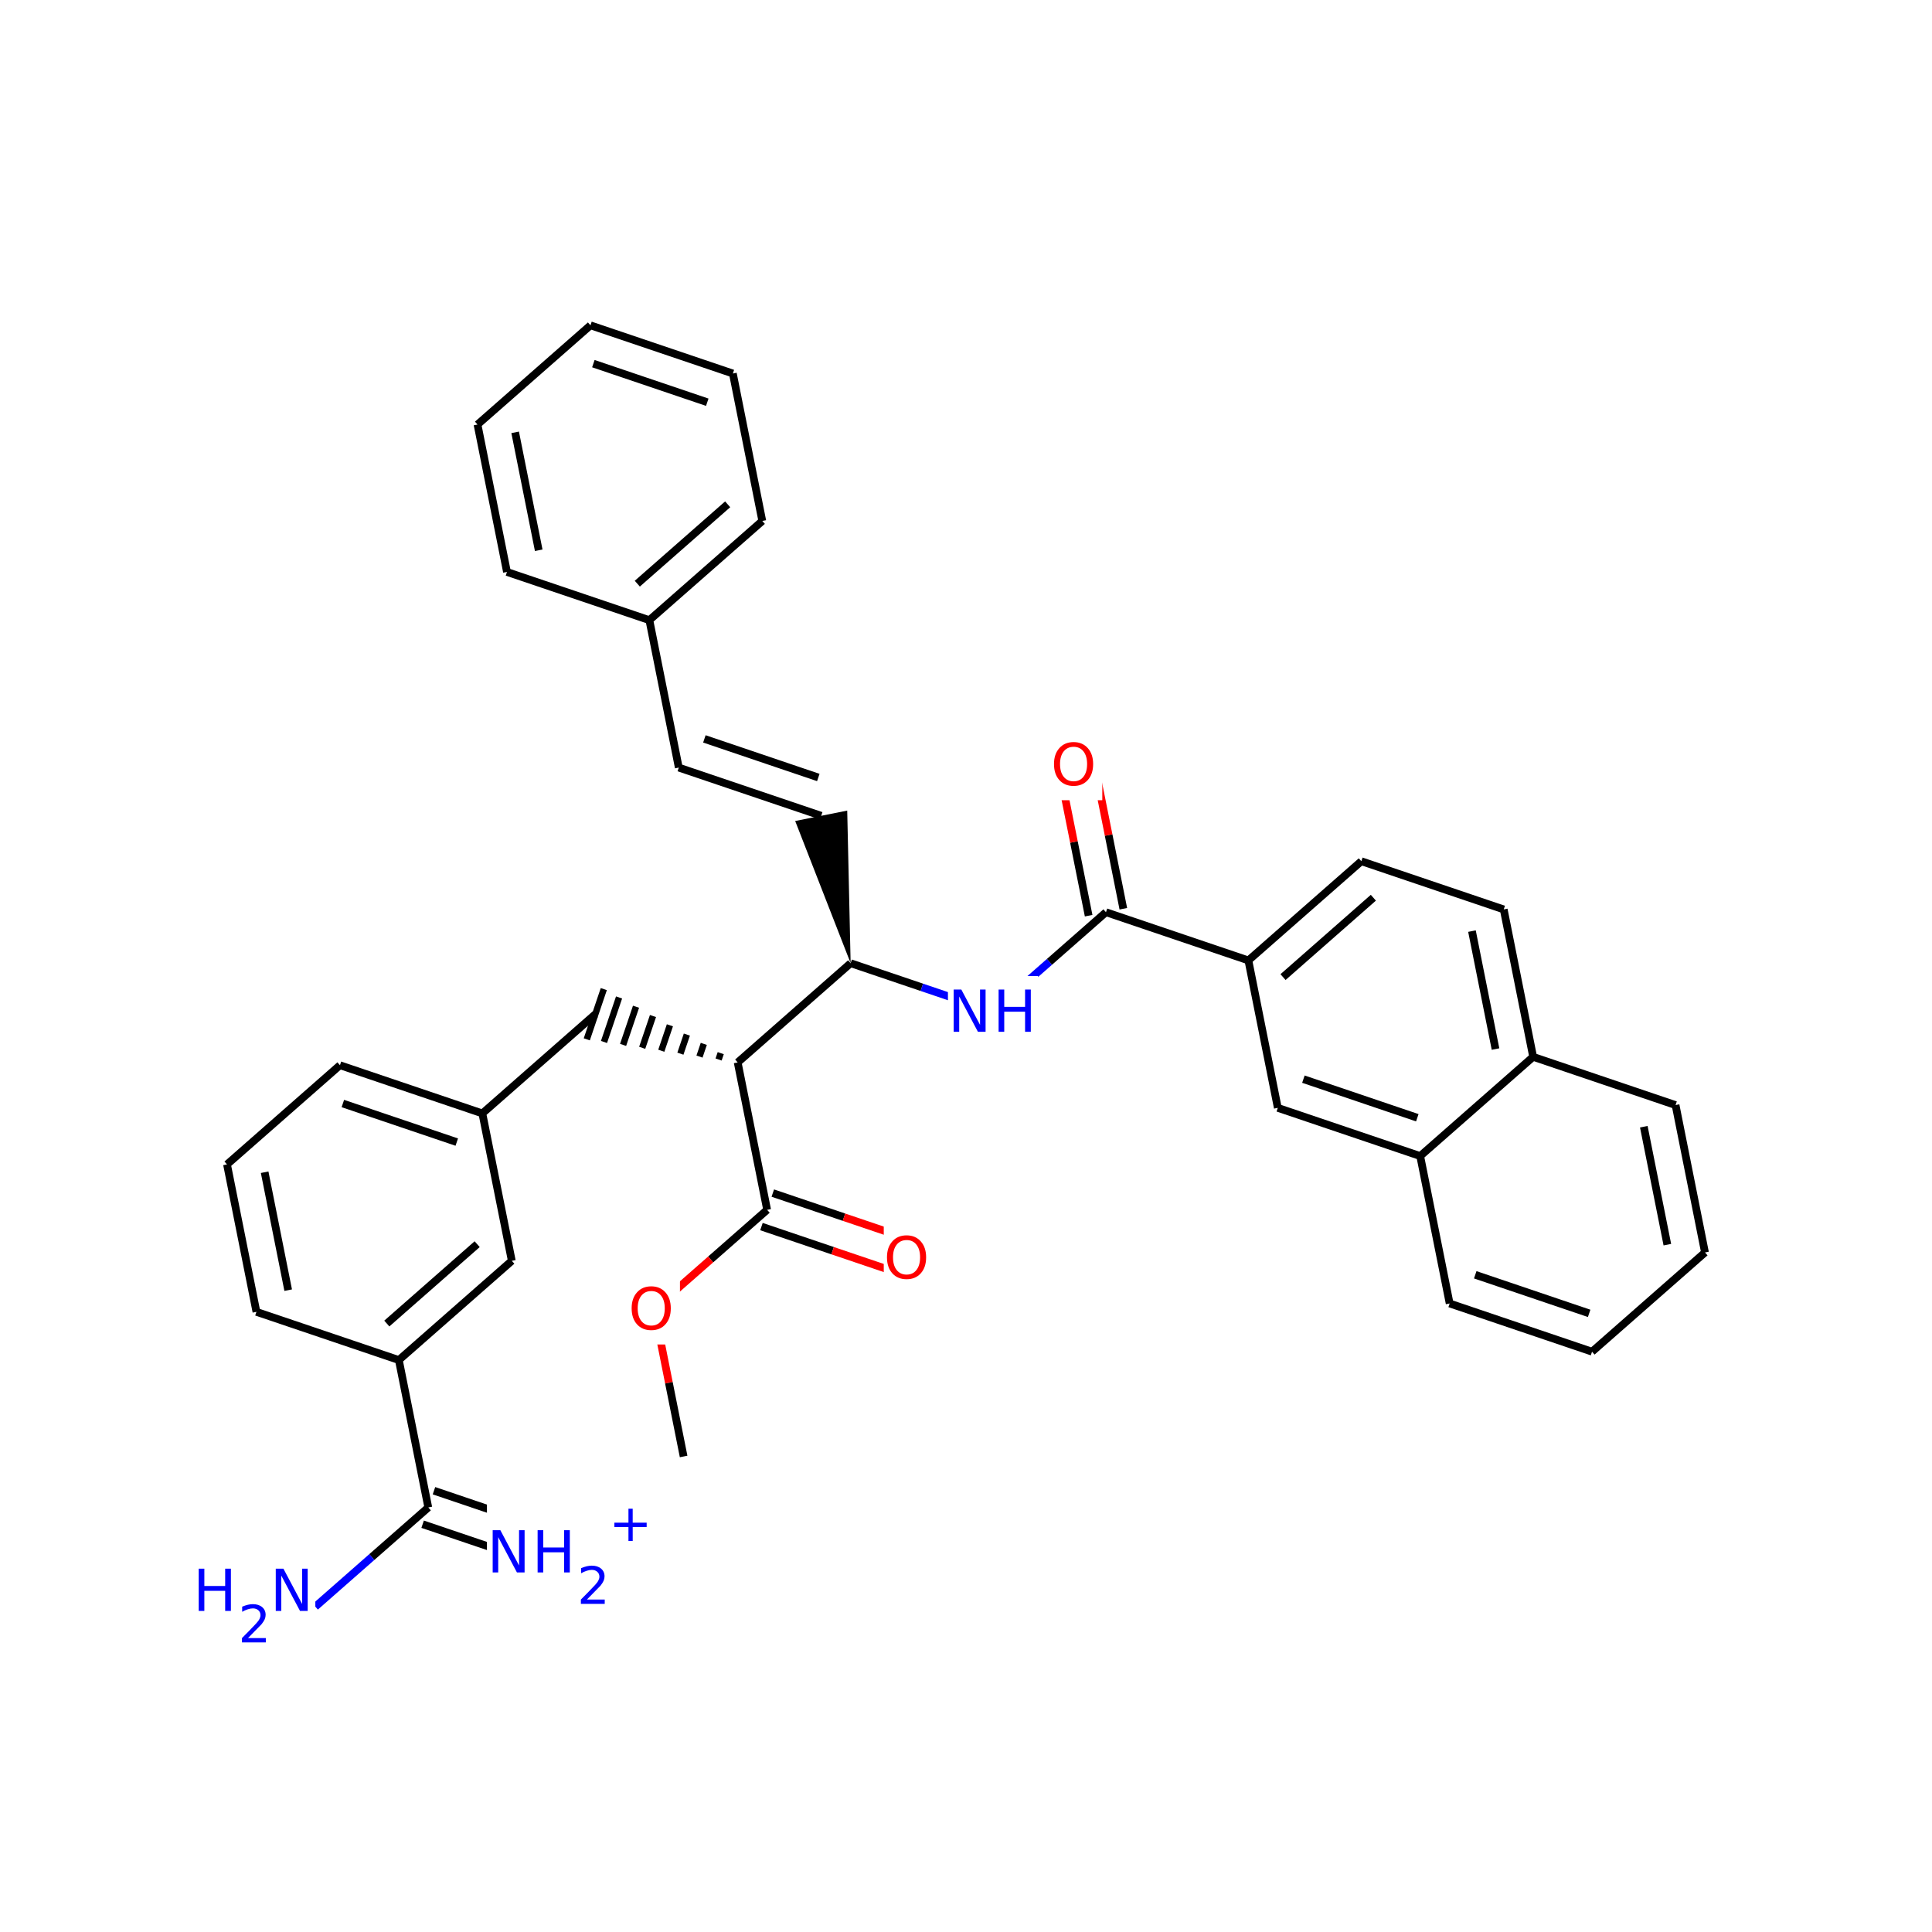 <svg xmlns="http://www.w3.org/2000/svg" xmlns:xlink="http://www.w3.org/1999/xlink" width="300pt" height="300pt" viewBox="0 0 300 300"><defs><symbol overflow="visible"><path d="M.453 1.594v-7.938h4.5v7.938zm.5-.5h3.5v-6.938h-3.5zm0 0"/></symbol><symbol overflow="visible" id="a"><path d="M.89-6.563h.876v2.688H5v-2.688h.89V0H5v-3.125H1.766V0H.89zm0 0"/></symbol><symbol overflow="visible" id="c"><path d="M.89-6.563H2.08l2.906 5.485v-5.484h.86V0H4.656L1.75-5.484V0H.89zm0 0"/></symbol><symbol overflow="visible" id="e"><path d="M3.547-5.953c-.65 0-1.164.242-1.547.72-.375.48-.563 1.13-.563 1.952 0 .835.188 1.49.563 1.967.383.48.898.72 1.547.72.644 0 1.156-.24 1.53-.72.376-.476.564-1.132.564-1.968 0-.822-.187-1.474-.562-1.954-.375-.477-.887-.72-1.53-.72zm0-.734c.914 0 1.648.312 2.203.937.55.617.828 1.438.828 2.47 0 1.042-.277 1.87-.828 2.483-.555.617-1.29.922-2.203.922-.93 0-1.668-.305-2.22-.922C.774-1.41.5-2.237.5-3.28c0-1.033.273-1.853.828-2.47.55-.625 1.29-.938 2.22-.938zm0 0"/></symbol><symbol overflow="visible"><path d="M.406 1.422V-5.64h4V1.42zM.844.97h3.11v-6.157H.843zm0 0"/></symbol><symbol overflow="visible" id="b"><path d="M1.53-.672h2.767V0H.594v-.672c.29-.3.695-.71 1.22-1.234.518-.532.842-.867.967-1.016.26-.28.44-.52.533-.72.1-.194.156-.39.156-.577 0-.31-.11-.565-.33-.764-.218-.196-.5-.297-.843-.297-.25 0-.516.046-.797.14-.273.085-.563.214-.875.39v-.797c.32-.133.617-.234.89-.297.282-.062.536-.093.766-.093.603 0 1.083.152 1.44.453.362.304.546.703.546 1.203 0 .24-.047.468-.14.686-.095.22-.26.477-.485.766-.074.074-.288.293-.64.656-.344.356-.836.856-1.47 1.5zm0 0"/></symbol><symbol overflow="visible" id="d"><path d="M3.688-5.016v2.172h2.17v.672H3.69V0H3.03v-2.172H.845v-.672H3.03v-2.172zm0 0"/></symbol></defs><g><path fill="#fff" d="M0 0h300v300H0z"/><path d="M114.547 164.973m-2.63-1.442l-.335.99m-2.297-2.43l-.668 1.976m-1.96-3.418l-1.005 2.965m-1.63-4.406l-1.335 3.95m-1.292-5.39l-1.676 4.936m-.958-6.38l-2.008 5.927m-.625-7.367l-2.34 6.914m-.032-8.21l-2.64 7.8" stroke="#000" stroke-miterlimit="10" fill="none"/><path d="M114.547 164.973l4.574 22.89M114.547 164.973l17.54-15.407M92.438 157.484l-17.54 15.407M74.898 172.89l-22.11-7.484M70.926 177.344l-17.688-5.99M74.898 172.89l4.575 22.89M52.79 165.406L35.25 180.81M35.25 180.81l4.57 22.893M41.094 182.023l3.656 18.313M39.82 203.703l22.114 7.484M61.934 211.188l4.57 22.89M79.473 195.78l-17.54 15.407M74.094 193.195l-14.03 12.325M66.504 234.078l-8.77 7.703" stroke-width="1.2" stroke="#000" stroke-miterlimit="10" fill="none"/><path d="M57.734 241.78l-8.77 7.704" stroke-width="1.2" stroke="#00f" stroke-miterlimit="10" fill="none"/><path d="M65.625 236.68l11.055 3.742" stroke-width="1.2" stroke="#000" stroke-miterlimit="10" fill="none"/><path d="M76.68 240.422l11.054 3.746" stroke-width="1.2" stroke="#00f" stroke-miterlimit="10" fill="none"/><path d="M67.387 231.477l11.054 3.746" stroke-width="1.2" stroke="#000" stroke-miterlimit="10" fill="none"/><path d="M78.44 235.223l11.056 3.742" stroke-width="1.2" stroke="#00f" stroke-miterlimit="10" fill="none"/><path d="M29.965 241.484h19v16h-19zm0 0" fill="#fff"/><use xlink:href="#a" x="29.965" y="250.147" fill="#00f"/><use xlink:href="#b" x="36.979" y="255.03" fill="#00f"/><use xlink:href="#c" x="41.93" y="250.147" fill="#00f"/><path d="M75.613 232.066h26v19h-26zm0 0" fill="#fff"/><g fill="#00f"><use xlink:href="#c" x="75.613" y="244.168"/><use xlink:href="#a" x="82.591" y="244.168"/></g><use xlink:href="#b" x="89.605" y="249.051" fill="#00f"/><use xlink:href="#d" x="94.556" y="239.285" fill="#00f"/><path d="M119.12 187.863l-8.768 7.703" stroke-width="1.2" stroke="#000" stroke-miterlimit="10" fill="none"/><path d="M110.352 195.566l-8.77 7.704" stroke-width="1.2" stroke="#f00" stroke-miterlimit="10" fill="none"/><path d="M118.238 190.465l11.055 3.742" stroke-width="1.2" stroke="#000" stroke-miterlimit="10" fill="none"/><path d="M129.293 194.207l11.06 3.746" stroke-width="1.2" stroke="#f00" stroke-miterlimit="10" fill="none"/><path d="M120 185.262l11.055 3.742" stroke-width="1.2" stroke="#000" stroke-miterlimit="10" fill="none"/><path d="M131.055 189.004l11.058 3.746M101.582 203.27l2.285 11.445" stroke-width="1.2" stroke="#f00" stroke-miterlimit="10" fill="none"/><path d="M103.867 214.715l2.285 11.445" stroke-width="1.2" stroke="#000" stroke-miterlimit="10" fill="none"/><path d="M97.582 197.77h8v11h-8zm0 0" fill="#fff"/><use xlink:href="#e" x="97.582" y="206.433" fill="#f00"/><path d="M137.23 189.852h8v11h-8zm0 0" fill="#fff"/><use xlink:href="#e" x="137.23" y="198.515" fill="#f00"/><path d="M132.086 149.566l-.53-23.7-8.08 1.618zm0 0"/><path d="M132.086 149.566l11.055 3.743" stroke-width="1.2" stroke="#000" stroke-miterlimit="10" fill="none"/><path d="M143.14 153.31l11.055 3.745" stroke-width="1.2" stroke="#00f" stroke-miterlimit="10" fill="none"/><path d="M127.516 126.676l-22.114-7.485M127.066 120.727l-17.69-5.993M105.402 119.19l-4.57-22.893M100.832 96.297l17.54-15.402M98.96 90.633l14.032-12.324M78.723 88.813l22.11 7.484M118.37 80.895L113.798 58M113.797 58l-22.11-7.484M109.824 62.457l-17.687-5.992M91.688 50.516l-17.54 15.406M74.148 65.922l4.575 22.89M79.992 67.133l3.66 18.312" stroke-width="1.2" stroke="#000" stroke-miterlimit="10" fill="none"/><path d="M154.195 157.055l8.77-7.703" stroke-width="1.2" stroke="#00f" stroke-miterlimit="10" fill="none"/><path d="M162.965 149.352l8.77-7.704" stroke-width="1.2" stroke="#000" stroke-miterlimit="10" fill="none"/><path d="M147.195 151.555h14v11h-14zm0 0" fill="#fff"/><g fill="#00f"><use xlink:href="#c" x="147.195" y="160.218"/><use xlink:href="#a" x="154.173" y="160.218"/></g><path d="M174.43 141.11l-2.285-11.446" stroke-width="1.2" stroke="#000" stroke-miterlimit="10" fill="none"/><path d="M172.145 129.664l-2.29-11.445" stroke-width="1.2" stroke="#f00" stroke-miterlimit="10" fill="none"/><path d="M169.043 142.188l-2.285-11.446" stroke-width="1.2" stroke="#000" stroke-miterlimit="10" fill="none"/><path d="M166.758 130.742l-2.29-11.45" stroke-width="1.2" stroke="#f00" stroke-miterlimit="10" fill="none"/><path d="M171.734 141.648l22.114 7.485" stroke-width="1.2" stroke="#000" stroke-miterlimit="10" fill="none"/><path d="M163.164 113.258h8v11h-8zm0 0" fill="#fff"/><use xlink:href="#e" x="163.164" y="121.921" fill="#f00"/><path d="M193.848 149.133l17.54-15.403M199.227 151.723l14.027-12.325M198.418 172.027l-4.57-22.894M211.387 133.73l22.11 7.485M233.496 141.215l4.57 22.89M228.566 144.582l3.657 18.313M238.066 164.105l22.114 7.49M238.066 164.105l-17.54 15.407M260.18 171.594l4.57 22.89M255.25 174.957l3.656 18.313M264.75 194.484l-17.54 15.407M247.21 209.89l-22.108-7.488M246.762 203.938l-17.688-5.99M220.527 179.512l4.575 22.89M220.527 179.512l-22.11-7.485M220.078 173.563l-17.687-5.993" stroke-width="1.2" stroke="#000" stroke-miterlimit="10" fill="none"/></g></svg>